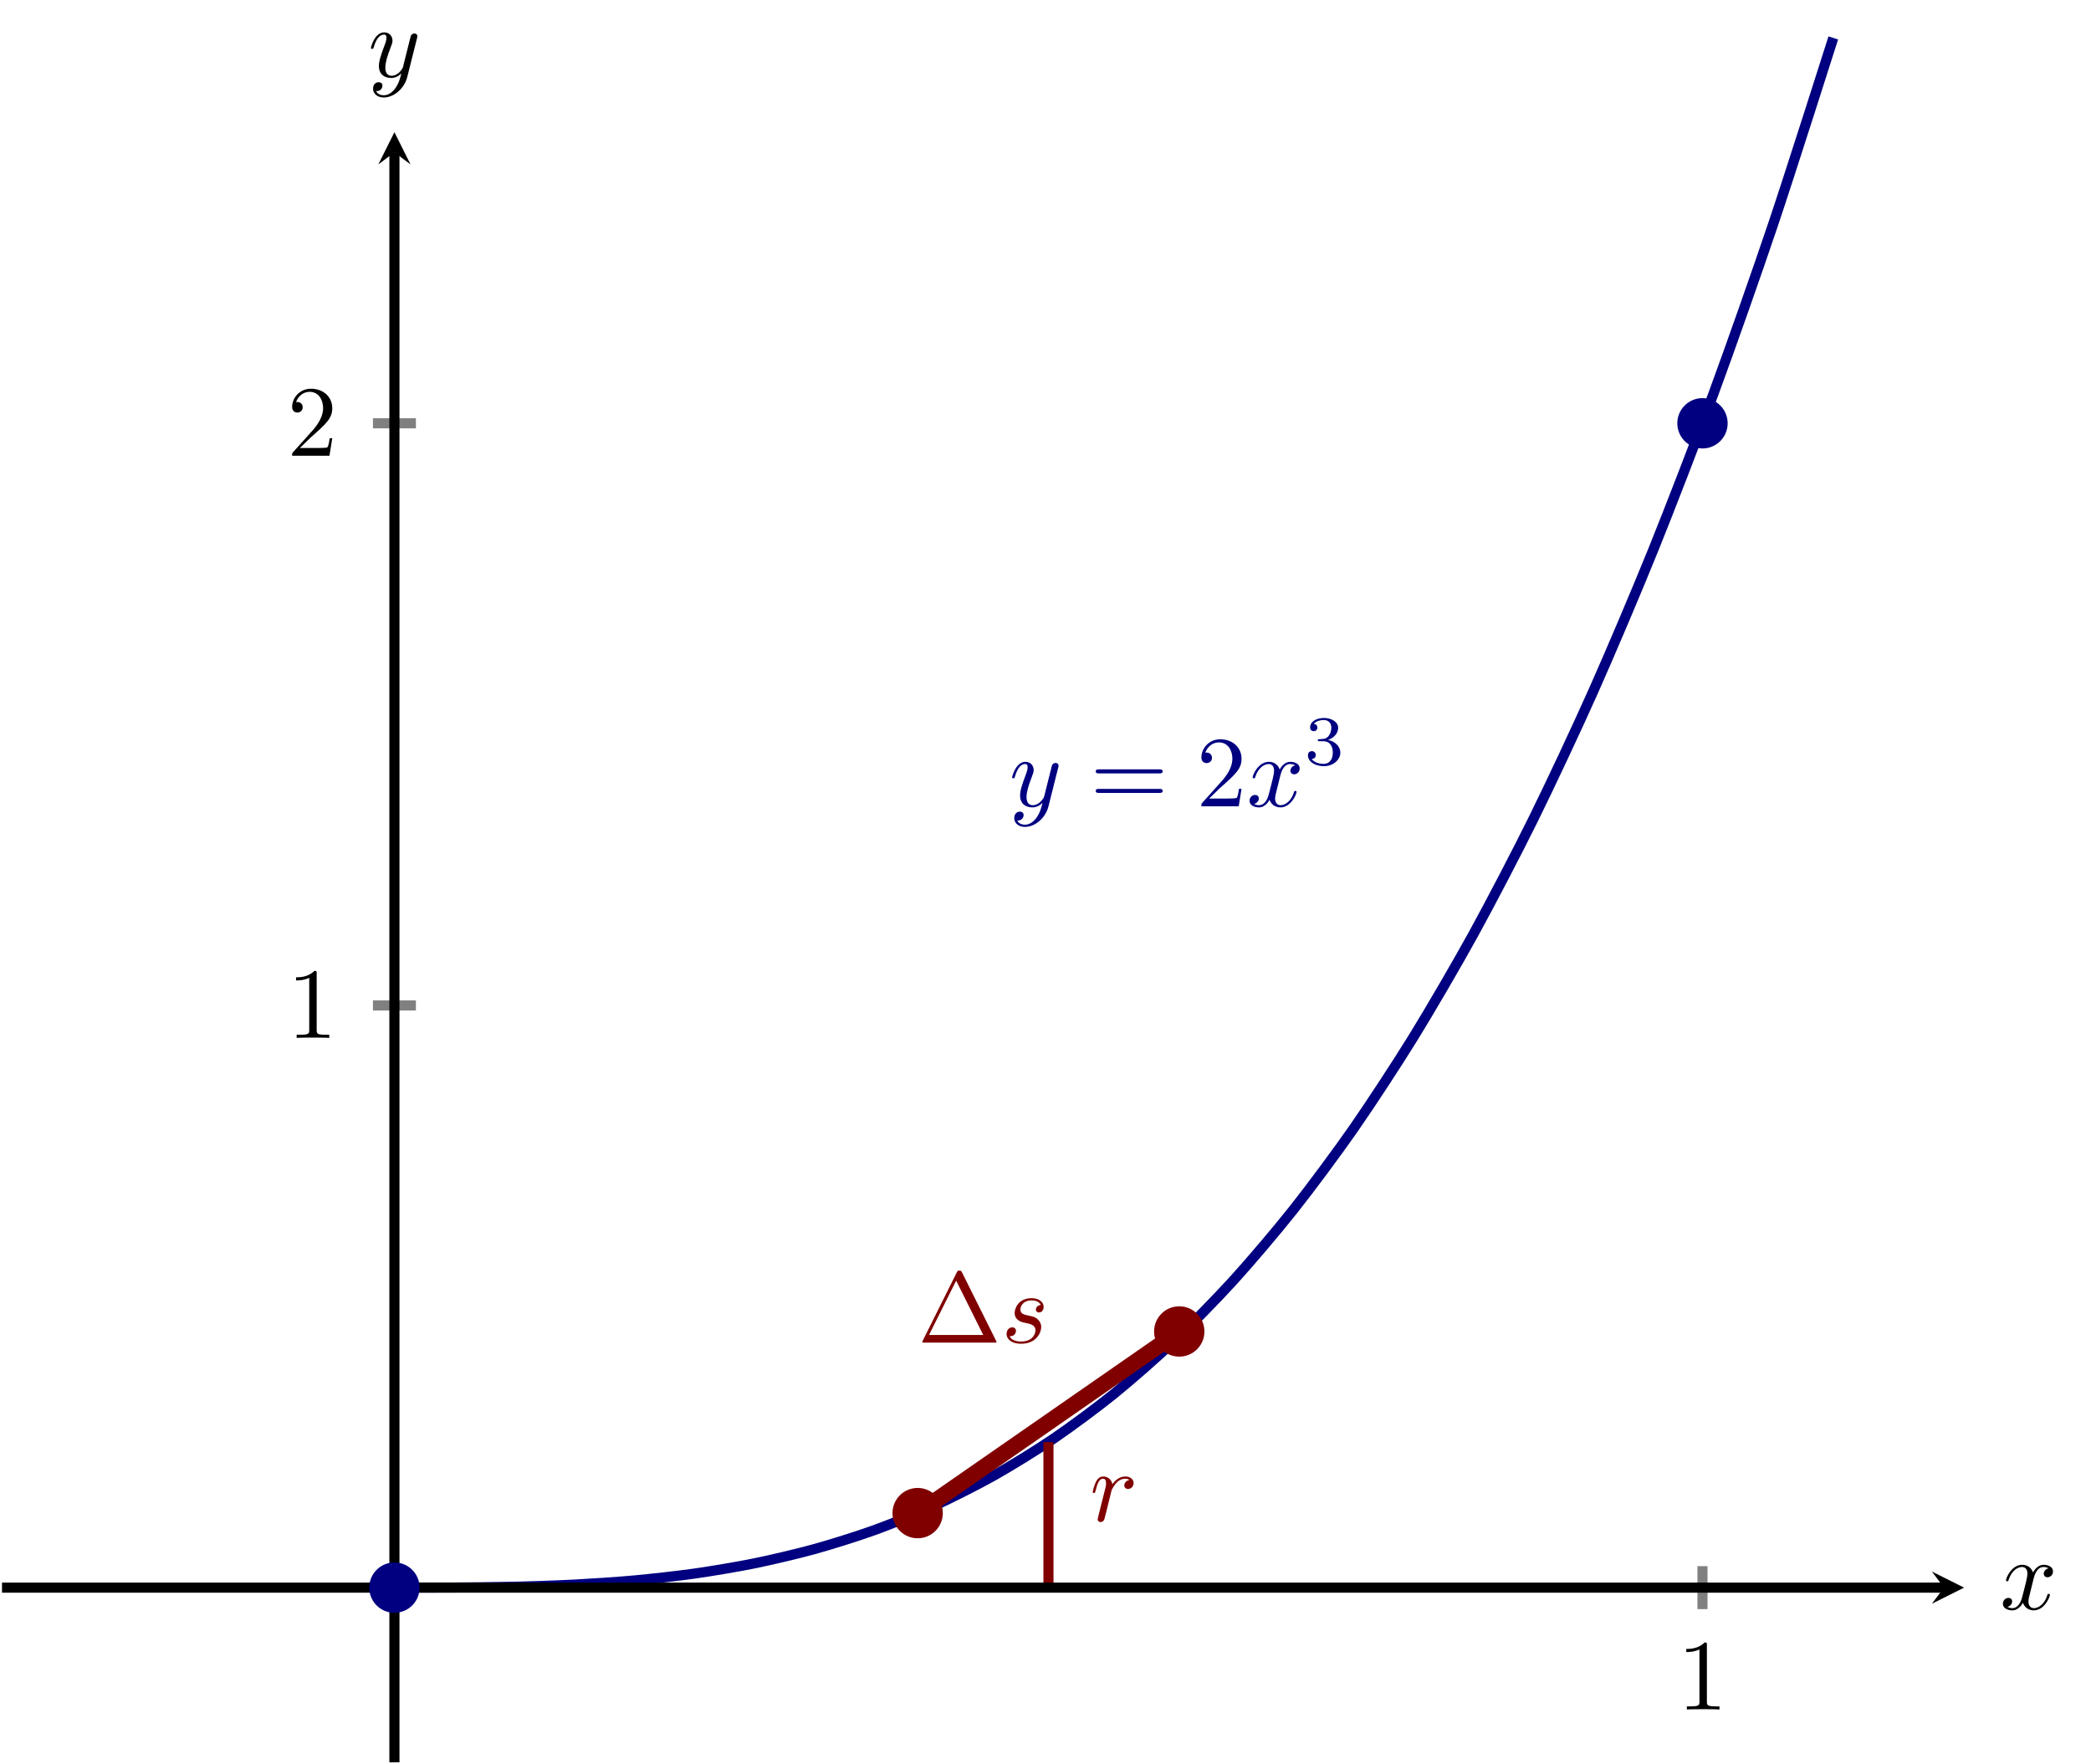 <?xml version="1.0" encoding="UTF-8" standalone="no"?>
<!DOCTYPE svg PUBLIC "-//W3C//DTD SVG 1.1//EN" "http://www.w3.org/Graphics/SVG/1.1/DTD/svg11.dtd">
<svg xmlns="http://www.w3.org/2000/svg" xmlns:xlink="http://www.w3.org/1999/xlink" version="1.1" width="207.037pt" height="174.685pt" viewBox="0 0 207.037 174.685">
<path transform="matrix(1,0,0,-1,.199,174.486)" stroke-width="1" stroke-linecap="butt" stroke-miterlimit="10" stroke-linejoin="miter" fill="none" stroke="#000080" d="M 38.854 17.292 C 38.854 17.292 43.143 17.291 44.79 17.303 C 46.438 17.316 49.079 17.341 50.727 17.381 C 52.374 17.421 55.015 17.506 56.663 17.592 C 58.31 17.678 60.951 17.852 62.599 18.003 C 64.246 18.154 66.887 18.446 68.535 18.68 C 70.182 18.914 72.823 19.354 74.471 19.69 C 76.118 20.026 78.76 20.644 80.407 21.099 C 82.054 21.555 84.696 22.381 86.343 22.975 C 87.99 23.57 90.632 24.632 92.279 25.384 C 93.926 26.135 96.568 27.465 98.215 28.392 C 99.862 29.319 102.504 30.945 104.151 32.066 C 105.798 33.187 108.44 35.138 110.087 36.472 C 111.734 37.806 114.376 40.113 116.023 41.678 C 117.67 43.242 120.312 45.935 121.959 47.749 C 123.606 49.563 126.248 52.671 127.895 54.753 C 129.542 56.835 132.184 60.387 133.831 62.755 C 135.478 65.124 138.12 69.15 139.767 71.824 C 141.414 74.497 144.056 79.027 145.703 82.024 C 147.351 85.021 149.992 90.084 151.639 93.423 C 153.287 96.762 155.928 102.388 157.575 106.087 C 159.223 109.787 161.864 116.006 163.511 120.084 C 165.159 124.162 167.8 131.003 169.448 135.478 C 171.095 139.954 173.736 147.448 175.384 152.339 C 177.031 157.23 181.32 170.73 181.32 170.73 "/>
<path transform="matrix(1,0,0,-1,.199,174.486)" stroke-width="1.594" stroke-linecap="butt" stroke-miterlimit="10" stroke-linejoin="miter" fill="none" stroke="#800000" d="M 90.66 24.67 L 116.563 42.655 "/>
<symbol id="font_0_1">
<path d="M .395 .698 C .388 .711 .386 .716 .369 .716 C .352 .716 .35 .711 .343 .698 L .005 .02 C 0 .011 0 .009 0 .008 C 0 0 .006 0 .022 0 L .716 0 C .732 0 .738 0 .738 .008 C .738 .009 .738 .011 .733 .02 L .395 .698 M .337 .616 L .606 .076 L .067 .076 L .337 .616 Z "/>
</symbol>
<use xlink:href="#font_0_1" transform="matrix(9.963,0,0,-9.963,91.316,132.937)" fill="#800000"/>
<symbol id="font_1_2">
<path d="M .339 .385 C .311 .384 .291 .362 .291 .34 C .291 .326 .3 .311 .322 .311 C .344 .311 .368 .328 .368 .367 C .368 .412 .325 .453 .249 .453 C .117 .453 .08 .351 .08 .307 C .08 .229 .154 .214 .183 .208 C .235 .198 .287 .187 .287 .132 C .287 .106 .264 .022 .144 .022 C .13 .022 .053 .022 .03 .075 C .068 .07 .093 .1 .093 .128 C .093 .151 .077 .163 .056 .163 C .03 .163 0 .142 0 .097 C 0 .04 .057 0 .143 0 C .305 0 .344 .121 .344 .166 C .344 .202 .325 .227 .313 .239 C .286 .267 .257 .272 .213 .281 C .177 .289 .137 .296 .137 .341 C .137 .37 .161 .431 .249 .431 C .274 .431 .324 .424 .339 .385 Z "/>
</symbol>
<use xlink:href="#font_1_2" transform="matrix(9.963,0,0,-9.963,99.668,133.047)" fill="#800000"/>
<path transform="matrix(1,0,0,-1,.199,174.486)" stroke-width="1" stroke-linecap="butt" stroke-miterlimit="10" stroke-linejoin="miter" fill="none" stroke="#800000" d="M 103.612 17.292 L 103.612 31.703 "/>
<symbol id="font_1_1">
<path d="M .059 .07 C .056 .055 .05 .032 .05 .027 C .05 .009 .064 0 .079 0 C .091 0 .109 .008 .116 .028 C .118 .032 .152 .168 .156 .186 C .164 .219 .182 .289 .188 .316 C .192 .329 .22 .376 .244 .398 C .252 .405 .281 .431 .324 .431 C .35 .431 .365 .419 .366 .419 C .336 .414 .314 .39 .314 .364 C .314 .348 .325 .329 .352 .329 C .379 .329 .407 .352 .407 .388 C .407 .423 .375 .453 .324 .453 C .259 .453 .215 .404 .196 .376 C .188 .421 .152 .453 .105 .453 C .059 .453 .04 .414 .031 .396 C .013 .362 0 .302 0 .299 C 0 .289 .01 .289 .012 .289 C .022 .289 .023 .29 .029 .312 C .046 .383 .066 .431 .102 .431 C .119 .431 .133 .423 .133 .385 C .133 .364 .13 .353 .117 .301 L .059 .07 Z "/>
</symbol>
<use xlink:href="#font_1_1" transform="matrix(9.963,0,0,-9.963,108.189,150.703)" fill="#800000"/>
<symbol id="font_1_4">
<path d="M .457 .586 C .461 .6 .461 .602 .461 .609 C .461 .627 .447 .636 .432 .636 C .422 .636 .406 .63 .397 .615 C .395 .61 .387 .579 .383 .561 C .376 .535 .369 .508 .363 .481 L .318 .301 C .314 .286 .271 .216 .205 .216 C .154 .216 .143 .26 .143 .297 C .143 .343 .16 .405 .194 .493 C .21 .534 .214 .545 .214 .565 C .214 .61 .182 .647 .132 .647 C .037 .647 0 .502 0 .493 C 0 .483 .01 .483 .012 .483 C .022 .483 .023 .485 .028 .501 C .055 .595 .095 .625 .129 .625 C .137 .625 .154 .625 .154 .593 C .154 .568 .144 .542 .137 .523 C .097 .417 .079 .36 .079 .313 C .079 .224 .142 .194 .201 .194 C .24 .194 .274 .211 .302 .239 C .289 .187 .277 .138 .237 .085 C .211 .051 .173 .022 .127 .022 C .113 .022 .068 .025 .051 .064 C .067 .064 .08 .064 .094 .076 C .104 .085 .114 .098 .114 .117 C .114 .148 .087 .152 .077 .152 C .054 .152 .021 .136 .021 .087 C .021 .037 .065 0 .127 0 C .23 0 .333 .091 .361 .204 L .457 .586 Z "/>
</symbol>
<use xlink:href="#font_1_4" transform="matrix(9.963,0,0,-9.963,100.215,81.874)" fill="#000080"/>
<symbol id="font_0_4">
<path d="M .631 .194 C .646 .194 .665 .194 .665 .214 C .665 .234 .646 .234 .632 .234 L .033 .234 C .019 .234 0 .234 0 .214 C 0 .194 .019 .194 .034 .194 L .631 .194 M .632 0 C .646 0 .665 0 .665 .02 C .665 .04 .646 .04 .631 .04 L .034 .04 C .019 .04 0 .04 0 .02 C 0 0 .019 0 .033 0 L .632 0 Z "/>
</symbol>
<symbol id="font_0_3">
<path d="M .077 .077 L .183 .18 C .339 .318 .399 .372 .399 .472 C .399 .586 .309 .666 .187 .666 C .074 .666 0 .574 0 .485 C 0 .429 .05 .429 .053 .429 C .07 .429 .105 .441 .105 .482 C .105 .508 .087 .534 .052 .534 C .044 .534 .042 .534 .039 .533 C .062 .598 .116 .635 .174 .635 C .265 .635 .308 .554 .308 .472 C .308 .392 .258 .313 .203 .251 L .011 .037 C 0 .026 0 .024 0 0 L .371 0 L .399 .174 L .374 .174 C .369 .144 .362 .1 .352 .085 C .345 .077 .279 .077 .257 .077 L .077 .077 Z "/>
</symbol>
<use xlink:href="#font_0_4" transform="matrix(9.963,0,0,-9.963,108.493,78.507)" fill="#000080"/>
<use xlink:href="#font_0_3" transform="matrix(9.963,0,0,-9.963,118.954,79.832)" fill="#000080"/>
<symbol id="font_1_3">
<path d="M .305 .313 C .311 .339 .334 .431 .404 .431 C .409 .431 .433 .431 .454 .418 C .426 .413 .406 .388 .406 .364 C .406 .348 .417 .329 .444 .329 C .466 .329 .498 .347 .498 .387 C .498 .439 .439 .453 .405 .453 C .347 .453 .312 .4 .3 .377 C .275 .443 .221 .453 .192 .453 C .088 .453 .031 .324 .031 .299 C .031 .289 .041 .289 .043 .289 C .051 .289 .054 .291 .056 .3 C .09 .406 .156 .431 .19 .431 C .209 .431 .244 .422 .244 .364 C .244 .333 .227 .266 .19 .126 C .174 .064 .139 .022 .095 .022 C .089 .022 .066 .022 .045 .035 C .07 .04 .092 .061 .092 .089 C .092 .116 .07 .124 .055 .124 C .025 .124 0 .098 0 .066 C 0 .02 .05 0 .094 0 C .16 0 .196 .07 .199 .076 C .211 .039 .247 0 .307 0 C .41 0 .467 .129 .467 .154 C .467 .164 .458 .164 .455 .164 C .446 .164 .444 .16 .442 .153 C .409 .046 .341 .022 .309 .022 C .27 .022 .254 .054 .254 .088 C .254 .11 .26 .132 .271 .176 L .305 .313 Z "/>
</symbol>
<use xlink:href="#font_1_3" transform="matrix(9.963,0,0,-9.963,123.722,79.942)" fill="#000080"/>
<symbol id="font_2_1">
<path d="M .219 .354 C .297 .354 .353 .3 .353 .193 C .353 .069 .281 .032 .223 .032 C .183 .032 .095 .043 .053 .102 C .1 .104 .111 .137 .111 .158 C .111 .19 .087 .213 .056 .213 C .028 .213 0 .196 0 .155 C 0 .061 .104 0 .225 0 C .364 0 .46 .093 .46 .193 C .46 .271 .396 .349 .286 .372 C .391 .41 .429 .485 .429 .546 C .429 .625 .338 .684 .227 .684 C .116 .684 .031 .63 .031 .55 C .031 .516 .053 .497 .083 .497 C .114 .497 .134 .52 .134 .548 C .134 .577 .114 .598 .083 .6 C .118 .644 .187 .655 .224 .655 C .269 .655 .332 .633 .332 .546 C .332 .504 .318 .458 .292 .427 C .259 .389 .231 .387 .181 .384 C .156 .382 .154 .382 .149 .381 C .147 .381 .139 .379 .139 .368 C .139 .354 .148 .354 .165 .354 L .219 .354 Z "/>
</symbol>
<use xlink:href="#font_2_1" transform="matrix(6.974,0,0,-6.974,129.504,75.858)" fill="#000080"/>
<path transform="matrix(1,0,0,-1,.199,174.486)" stroke-width="1" stroke-linecap="butt" stroke-miterlimit="10" stroke-linejoin="miter" fill="none" stroke="#808080" d="M 168.369 15.166 L 168.369 19.418 "/>
<path transform="matrix(1,0,0,-1,.199,174.486)" stroke-width="1" stroke-linecap="butt" stroke-miterlimit="10" stroke-linejoin="miter" fill="none" stroke="#808080" d="M 36.728 74.934 L 40.981 74.934 M 36.728 132.575 L 40.981 132.575 "/>
<path transform="matrix(1,0,0,-1,.199,174.486)" stroke-width="1" stroke-linecap="butt" stroke-miterlimit="10" stroke-linejoin="miter" fill="none" stroke="#000000" d="M 0 17.292 L 192.28 17.292 "/>
<path transform="matrix(1,0,0,-1,192.479,157.194)" d="M 1.993 0 L -1.196 1.594 L 0 0 L -1.196 -1.594 "/>
<path transform="matrix(1,0,0,-1,.199,174.486)" stroke-width="1" stroke-linecap="butt" stroke-miterlimit="10" stroke-linejoin="miter" fill="none" stroke="#000000" d="M 38.854 0 L 38.854 159.403 "/>
<path transform="matrix(0,-1,-1,-0,39.053,15.083)" d="M 1.993 0 L -1.196 1.594 L 0 0 L -1.196 -1.594 "/>
<symbol id="font_0_2">
<path d="M .205 .64 C .205 .664 .205 .666 .182 .666 C .12 .602 .032 .602 0 .602 L 0 .571 C .02 .571 .079 .571 .131 .597 L .131 .079 C .131 .043 .128 .031 .038 .031 L .006 .031 L .006 0 C .041 .003 .128 .003 .168 .003 C .208 .003 .295 .003 .33 0 L .33 .031 L .298 .031 C .208 .031 .205 .042 .205 .079 L .205 .64 Z "/>
</symbol>
<use xlink:href="#font_0_2" transform="matrix(9.963,0,0,-9.963,166.963,169.26)"/>
<use xlink:href="#font_0_2" transform="matrix(9.963,0,0,-9.963,29.313,102.763)"/>
<use xlink:href="#font_0_3" transform="matrix(9.963,0,0,-9.963,28.924,45.123)"/>
<path transform="matrix(1,0,0,-1,.199,174.486)" d="M 92.653 24.67 C 92.653 25.771 91.761 26.663 90.66 26.663 C 89.56 26.663 88.668 25.771 88.668 24.67 C 88.668 23.57 89.56 22.678 90.66 22.678 C 91.761 22.678 92.653 23.57 92.653 24.67 Z M 90.66 24.67 " fill="#800000"/>
<path transform="matrix(1,0,0,-1,.199,174.486)" stroke-width="1" stroke-linecap="butt" stroke-miterlimit="10" stroke-linejoin="miter" fill="none" stroke="#800000" d="M 92.653 24.67 C 92.653 25.771 91.761 26.663 90.66 26.663 C 89.56 26.663 88.668 25.771 88.668 24.67 C 88.668 23.57 89.56 22.678 90.66 22.678 C 91.761 22.678 92.653 23.57 92.653 24.67 Z M 90.66 24.67 "/>
<path transform="matrix(1,0,0,-1,.199,174.486)" d="M 118.556 42.655 C 118.556 43.755 117.664 44.647 116.563 44.647 C 115.463 44.647 114.571 43.755 114.571 42.655 C 114.571 41.554 115.463 40.662 116.563 40.662 C 117.664 40.662 118.556 41.554 118.556 42.655 Z M 116.563 42.655 " fill="#800000"/>
<path transform="matrix(1,0,0,-1,.199,174.486)" stroke-width="1" stroke-linecap="butt" stroke-miterlimit="10" stroke-linejoin="miter" fill="none" stroke="#800000" d="M 118.556 42.655 C 118.556 43.755 117.664 44.647 116.563 44.647 C 115.463 44.647 114.571 43.755 114.571 42.655 C 114.571 41.554 115.463 40.662 116.563 40.662 C 117.664 40.662 118.556 41.554 118.556 42.655 Z M 116.563 42.655 "/>
<path transform="matrix(1,0,0,-1,.199,174.486)" d="M 40.847 17.292 C 40.847 18.393 39.955 19.285 38.854 19.285 C 37.754 19.285 36.862 18.393 36.862 17.292 C 36.862 16.192 37.754 15.3 38.854 15.3 C 39.955 15.3 40.847 16.192 40.847 17.292 Z M 38.854 17.292 " fill="#000080"/>
<path transform="matrix(1,0,0,-1,.199,174.486)" stroke-width="1" stroke-linecap="butt" stroke-miterlimit="10" stroke-linejoin="miter" fill="none" stroke="#000080" d="M 40.847 17.292 C 40.847 18.393 39.955 19.285 38.854 19.285 C 37.754 19.285 36.862 18.393 36.862 17.292 C 36.862 16.192 37.754 15.3 38.854 15.3 C 39.955 15.3 40.847 16.192 40.847 17.292 Z M 38.854 17.292 "/>
<path transform="matrix(1,0,0,-1,.199,174.486)" d="M 170.362 132.575 C 170.362 133.676 169.47 134.568 168.369 134.568 C 167.269 134.568 166.377 133.676 166.377 132.575 C 166.377 131.475 167.269 130.583 168.369 130.583 C 169.47 130.583 170.362 131.475 170.362 132.575 Z M 168.369 132.575 " fill="#000080"/>
<path transform="matrix(1,0,0,-1,.199,174.486)" stroke-width="1" stroke-linecap="butt" stroke-miterlimit="10" stroke-linejoin="miter" fill="none" stroke="#000080" d="M 170.362 132.575 C 170.362 133.676 169.47 134.568 168.369 134.568 C 167.269 134.568 166.377 133.676 166.377 132.575 C 166.377 131.475 167.269 130.583 168.369 130.583 C 169.47 130.583 170.362 131.475 170.362 132.575 Z M 168.369 132.575 "/>
<use xlink:href="#font_1_3" transform="matrix(9.963,0,0,-9.963,198.312,159.445)"/>
<use xlink:href="#font_1_4" transform="matrix(9.963,0,0,-9.963,36.729,9.652)"/>
</svg>
